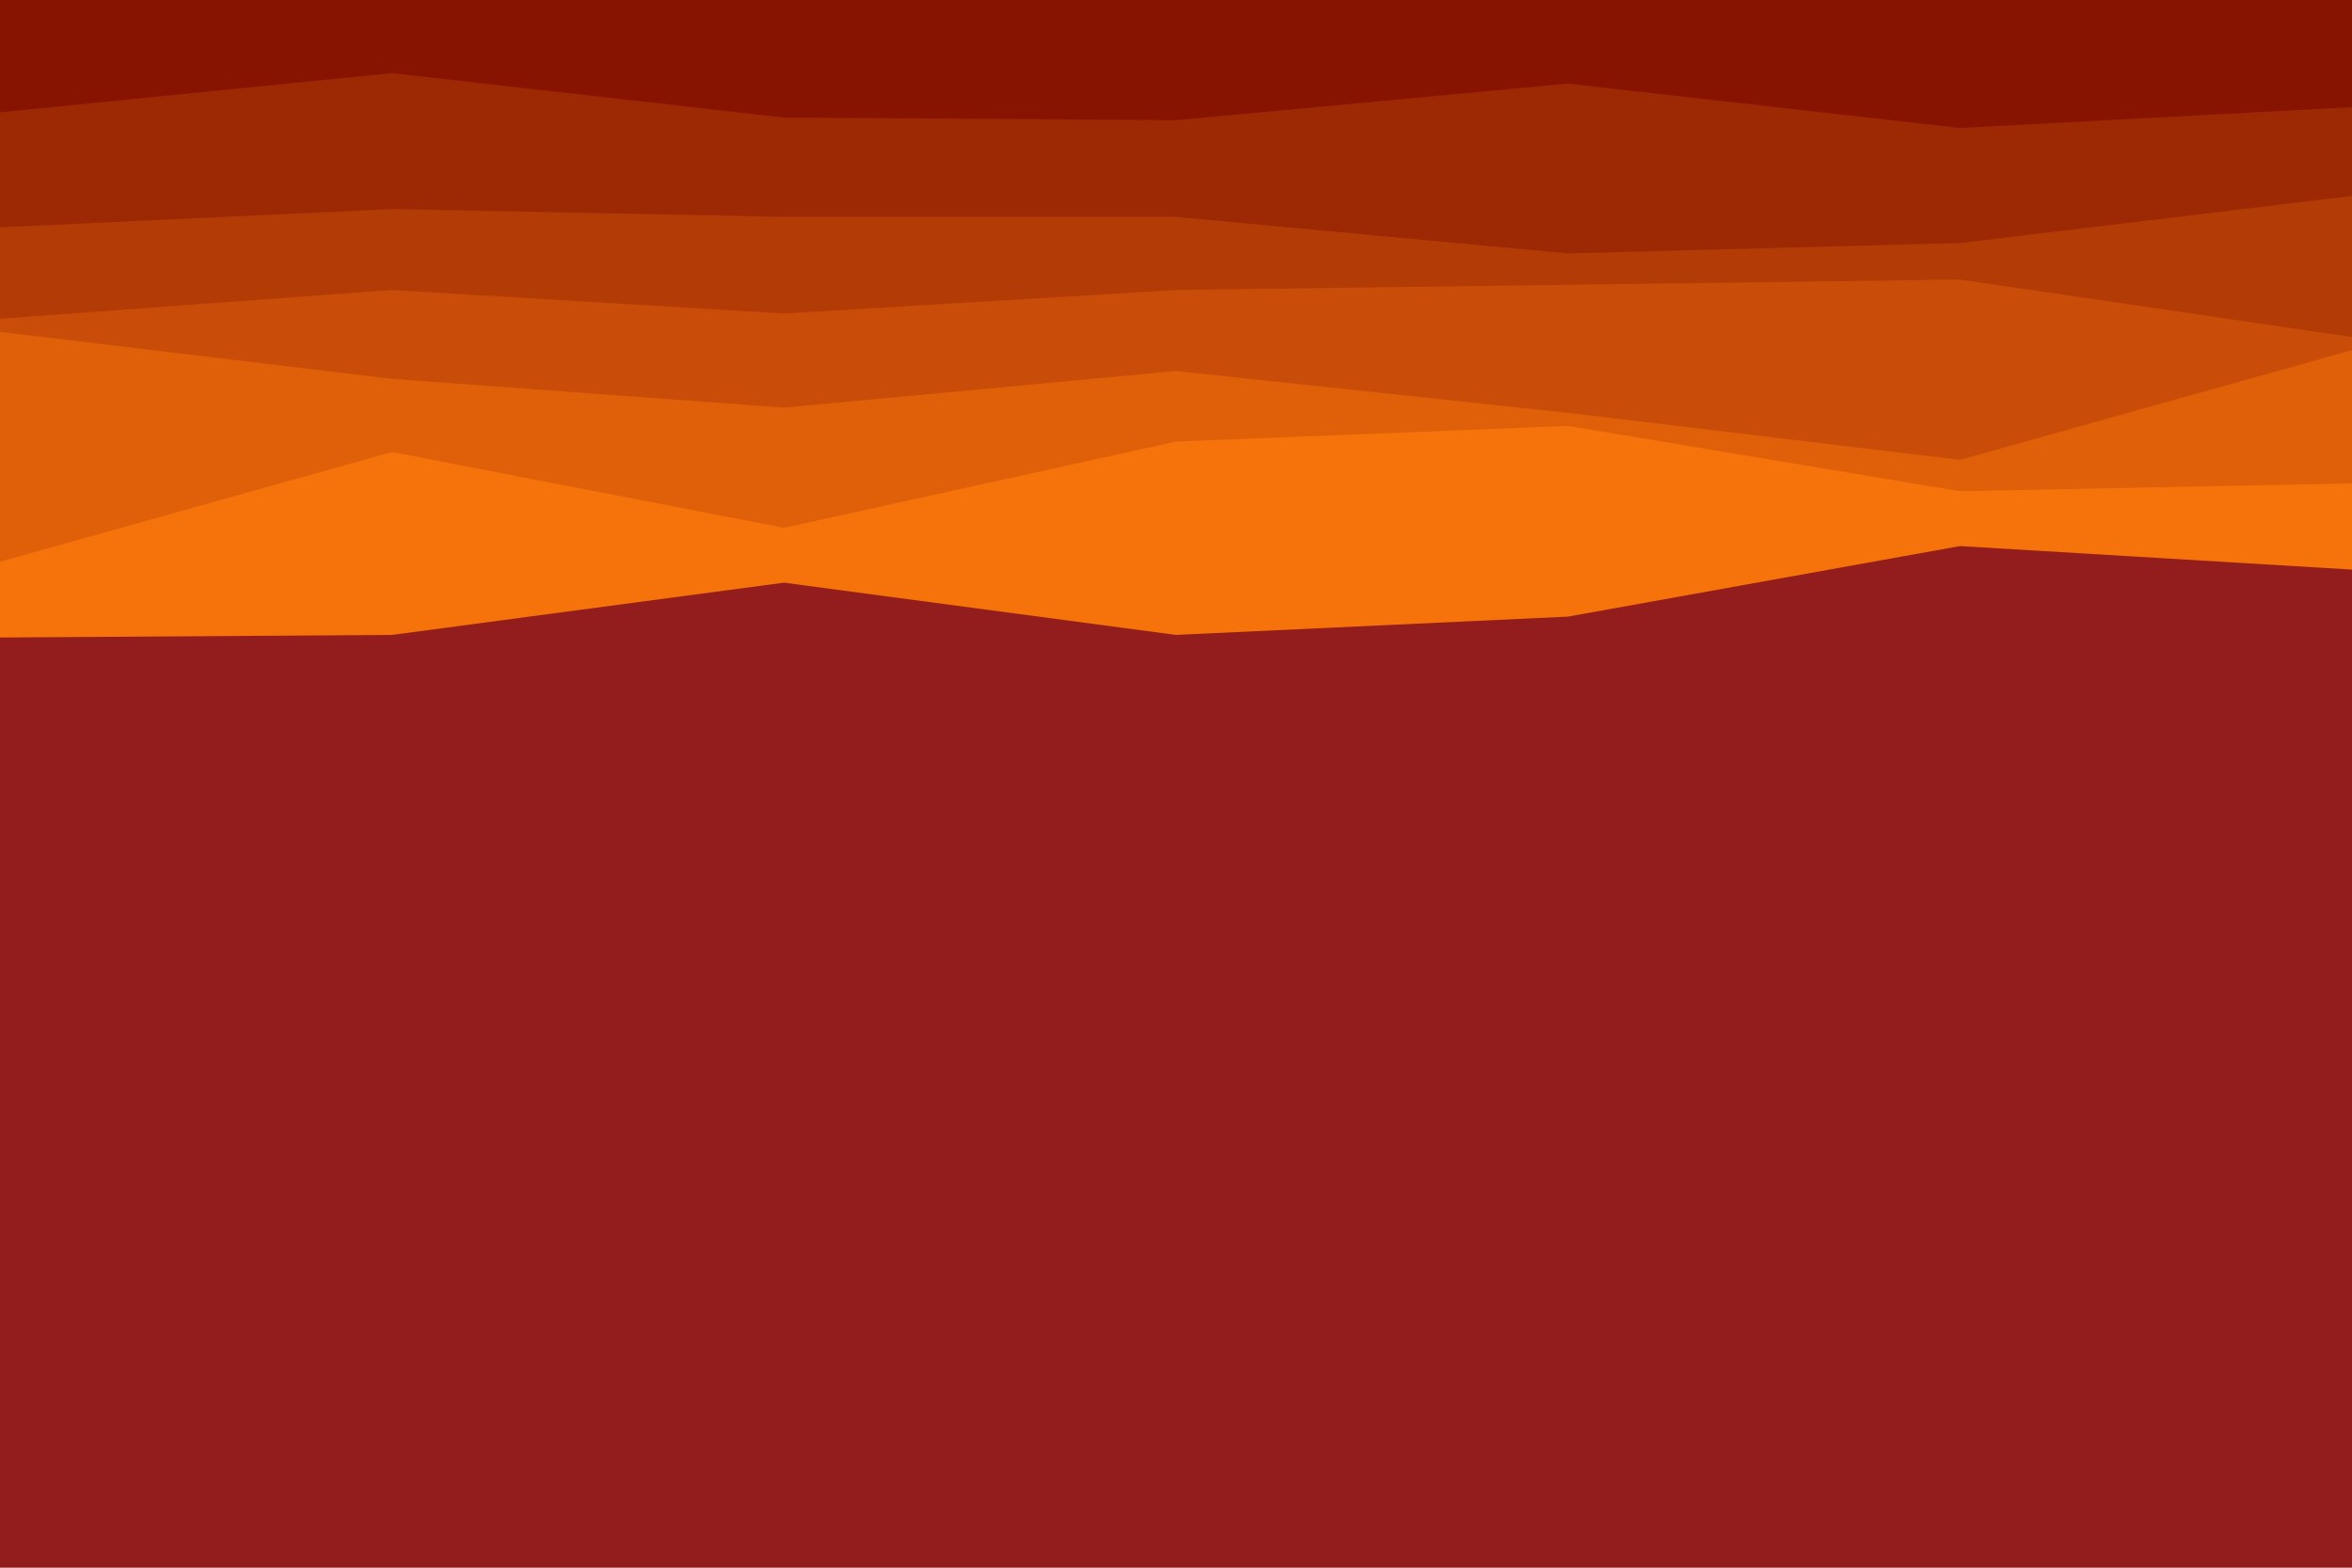 <svg id="visual" viewBox="0 0 900 600" width="900" height="600" xmlns="http://www.w3.org/2000/svg" xmlns:xlink="http://www.w3.org/1999/xlink" version="1.1"><rect x="0" y="0" width="900" height="600" fill="#931C1C"></rect><path d="M0 244L150 243L300 223L450 243L600 236L750 209L900 218L900 0L750 0L600 0L450 0L300 0L150 0L0 0Z" fill="#f5730a"></path><path d="M0 215L150 173L300 202L450 169L600 163L750 188L900 185L900 0L750 0L600 0L450 0L300 0L150 0L0 0Z" fill="#df6009"></path><path d="M0 127L150 145L300 156L450 142L600 158L750 176L900 134L900 0L750 0L600 0L450 0L300 0L150 0L0 0Z" fill="#c94d08"></path><path d="M0 122L150 111L300 120L450 111L600 109L750 107L900 129L900 0L750 0L600 0L450 0L300 0L150 0L0 0Z" fill="#b33b06"></path><path d="M0 87L150 80L300 83L450 83L600 97L750 93L900 75L900 0L750 0L600 0L450 0L300 0L150 0L0 0Z" fill="#9d2804"></path><path d="M0 43L150 28L300 45L450 46L600 32L750 49L900 41L900 0L750 0L600 0L450 0L300 0L150 0L0 0Z" fill="#871400"></path></svg>